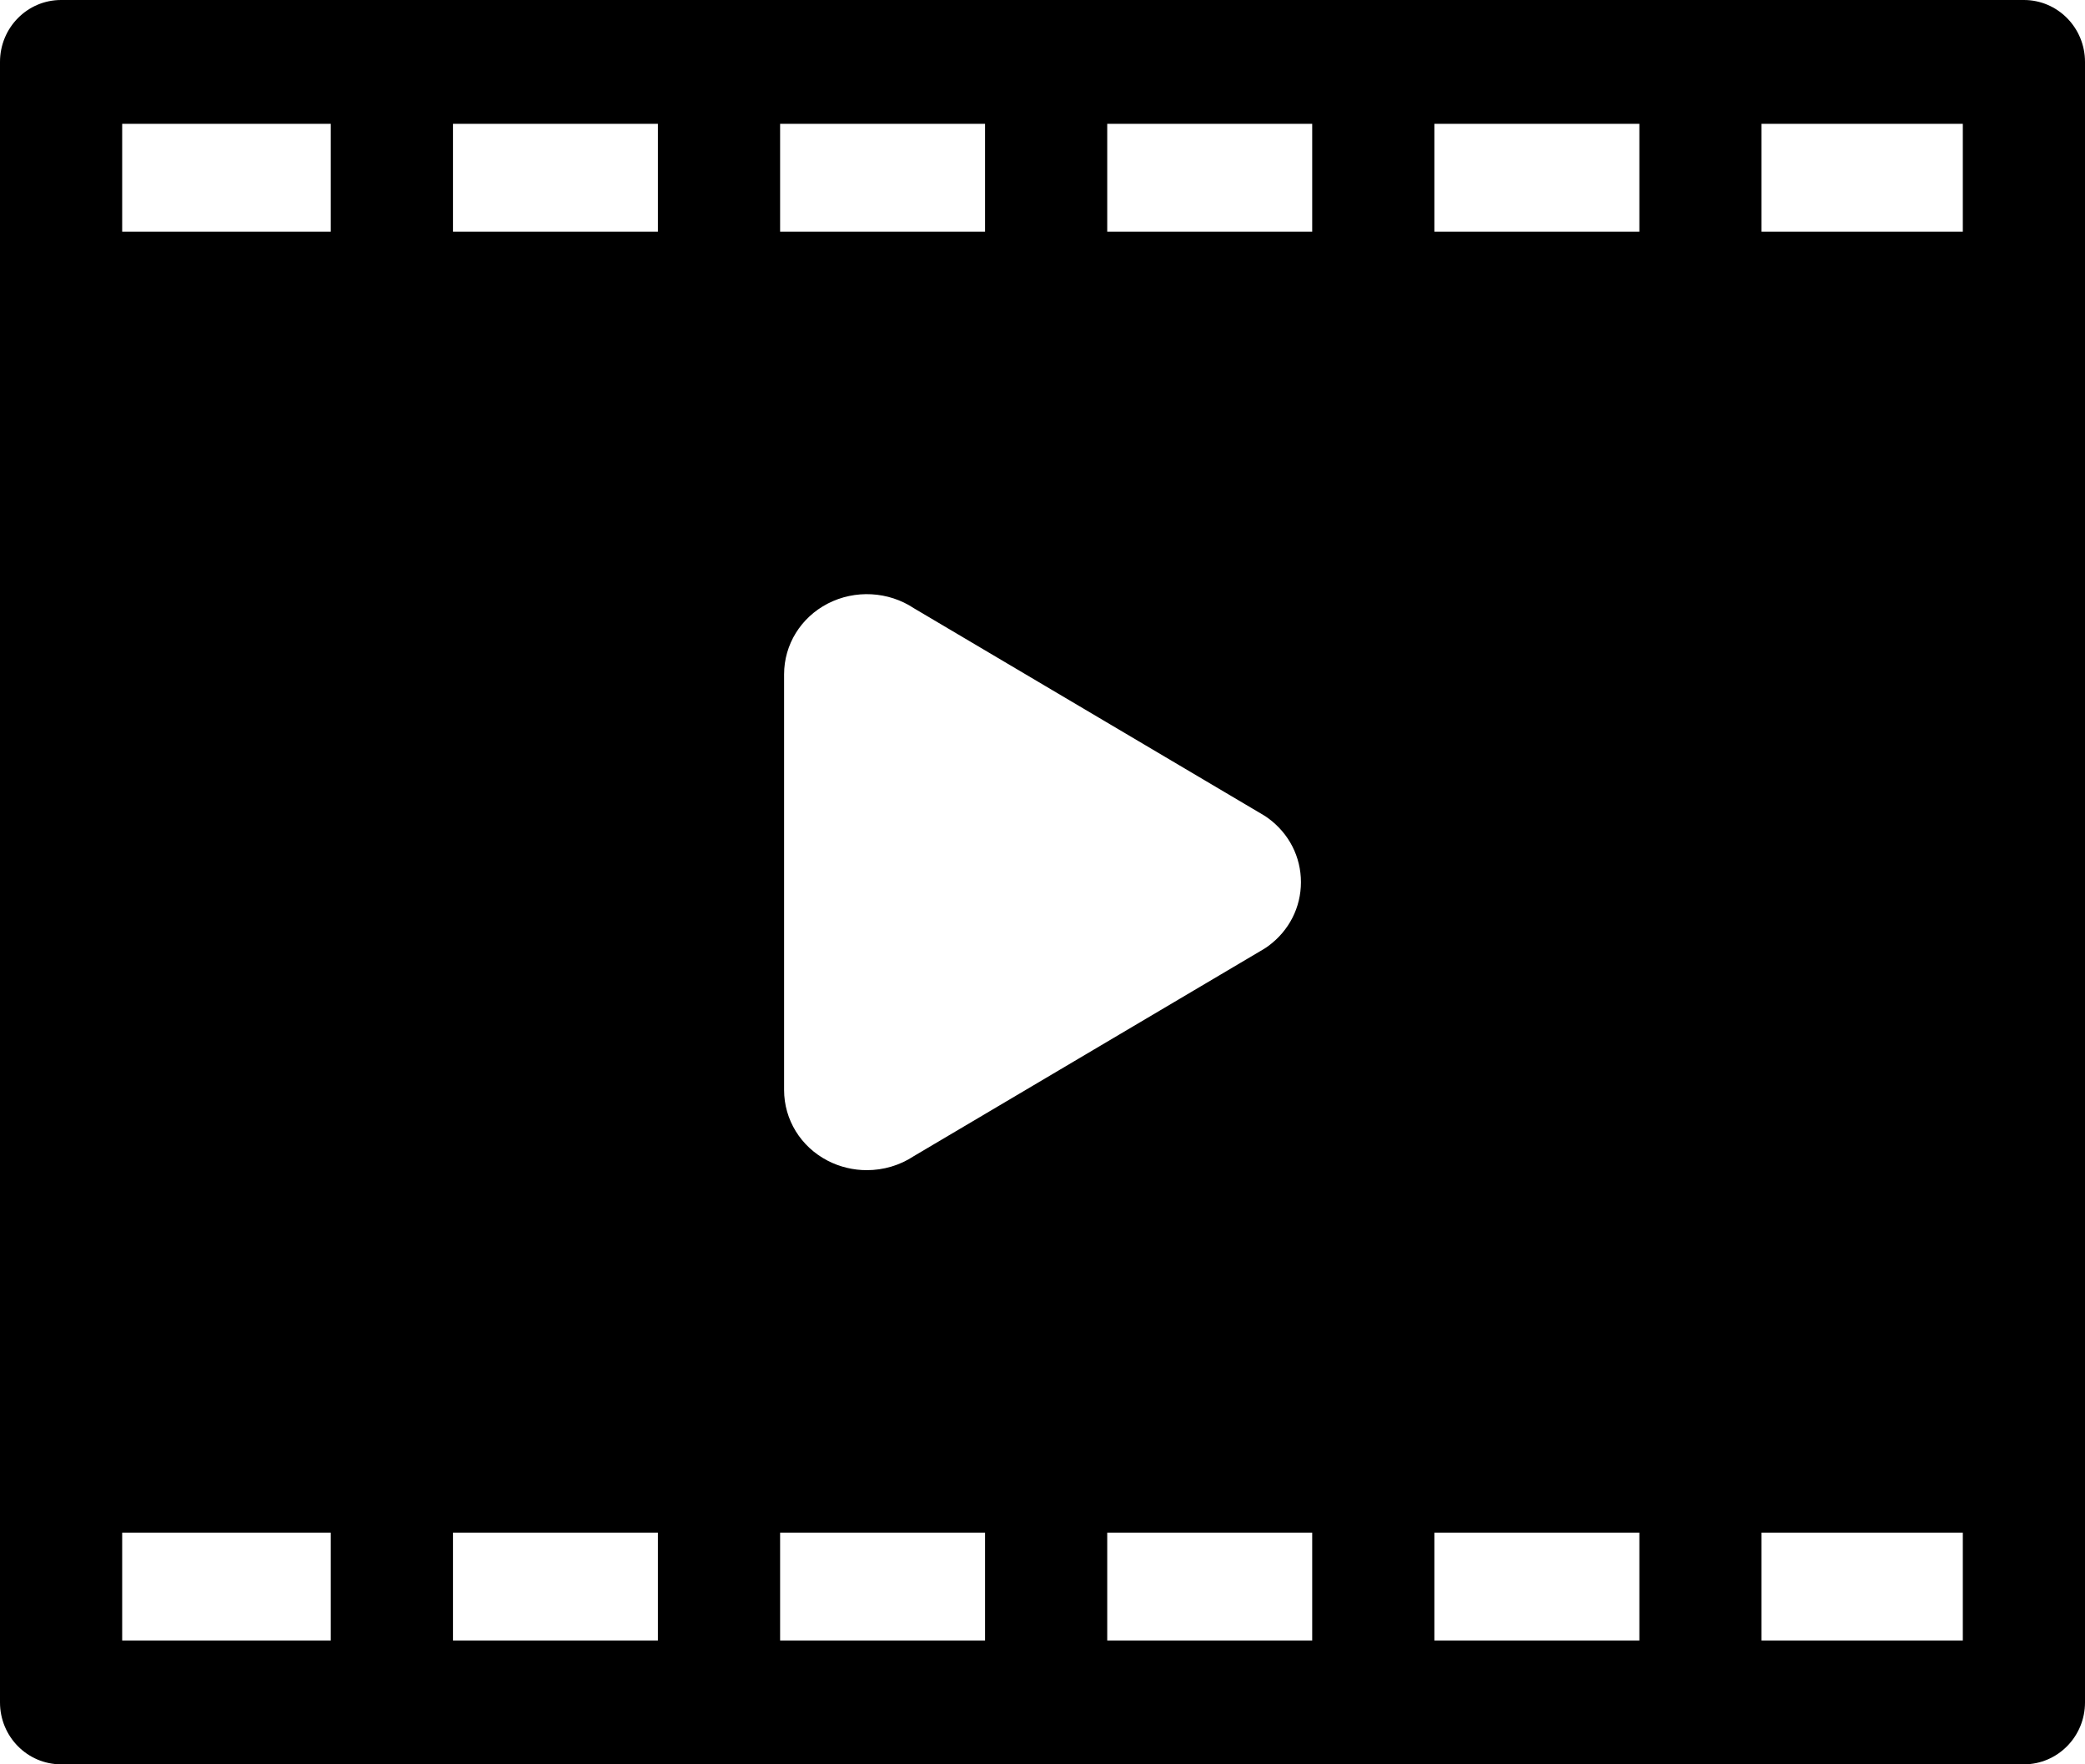 <svg width="65" height="55" viewBox="0 0 65 55" fill="none" xmlns="http://www.w3.org/2000/svg">
<path d="M63.096 0H1.904C0.852 0 0 0.864 0 1.93V53.07C0 54.136 0.852 55 1.904 55H63.096C64.147 55 65 54.136 65 53.07V1.93C65 0.864 64.147 0 63.096 0ZM24.444 33.979V21.021C24.444 20.094 24.966 19.249 25.805 18.816C26.658 18.376 27.696 18.435 28.486 18.958L39.382 25.405C39.437 25.438 39.491 25.473 39.543 25.512C40.187 25.987 40.557 26.712 40.557 27.5C40.557 28.288 40.187 29.013 39.543 29.488C39.491 29.527 39.437 29.562 39.382 29.595L28.486 36.042C28.049 36.331 27.538 36.478 27.023 36.478C26.606 36.478 26.187 36.381 25.805 36.184C24.965 35.751 24.444 34.906 24.444 33.979ZM44.717 7.221V3.86H51.107V7.221H44.717ZM40.908 7.221H34.518V3.86H40.908V7.221ZM30.709 7.221H24.32V3.86H30.709V7.221ZM20.511 7.221H14.121V3.86H20.511V7.221ZM20.511 47.779V51.14H14.121V47.779H20.511ZM24.32 47.779H30.709V51.14H24.32V47.779ZM34.518 47.779H40.908V51.14H34.518V47.779ZM44.717 47.779H51.107V51.14H44.717V47.779ZM61.191 7.221H54.915V3.86H61.191V7.221ZM10.312 3.86V7.221H3.809V3.86H10.312ZM3.809 47.779H10.312V51.14H3.809V47.779ZM54.915 51.14V47.779H61.191V51.14H54.915Z" fill="black"/>
</svg>
